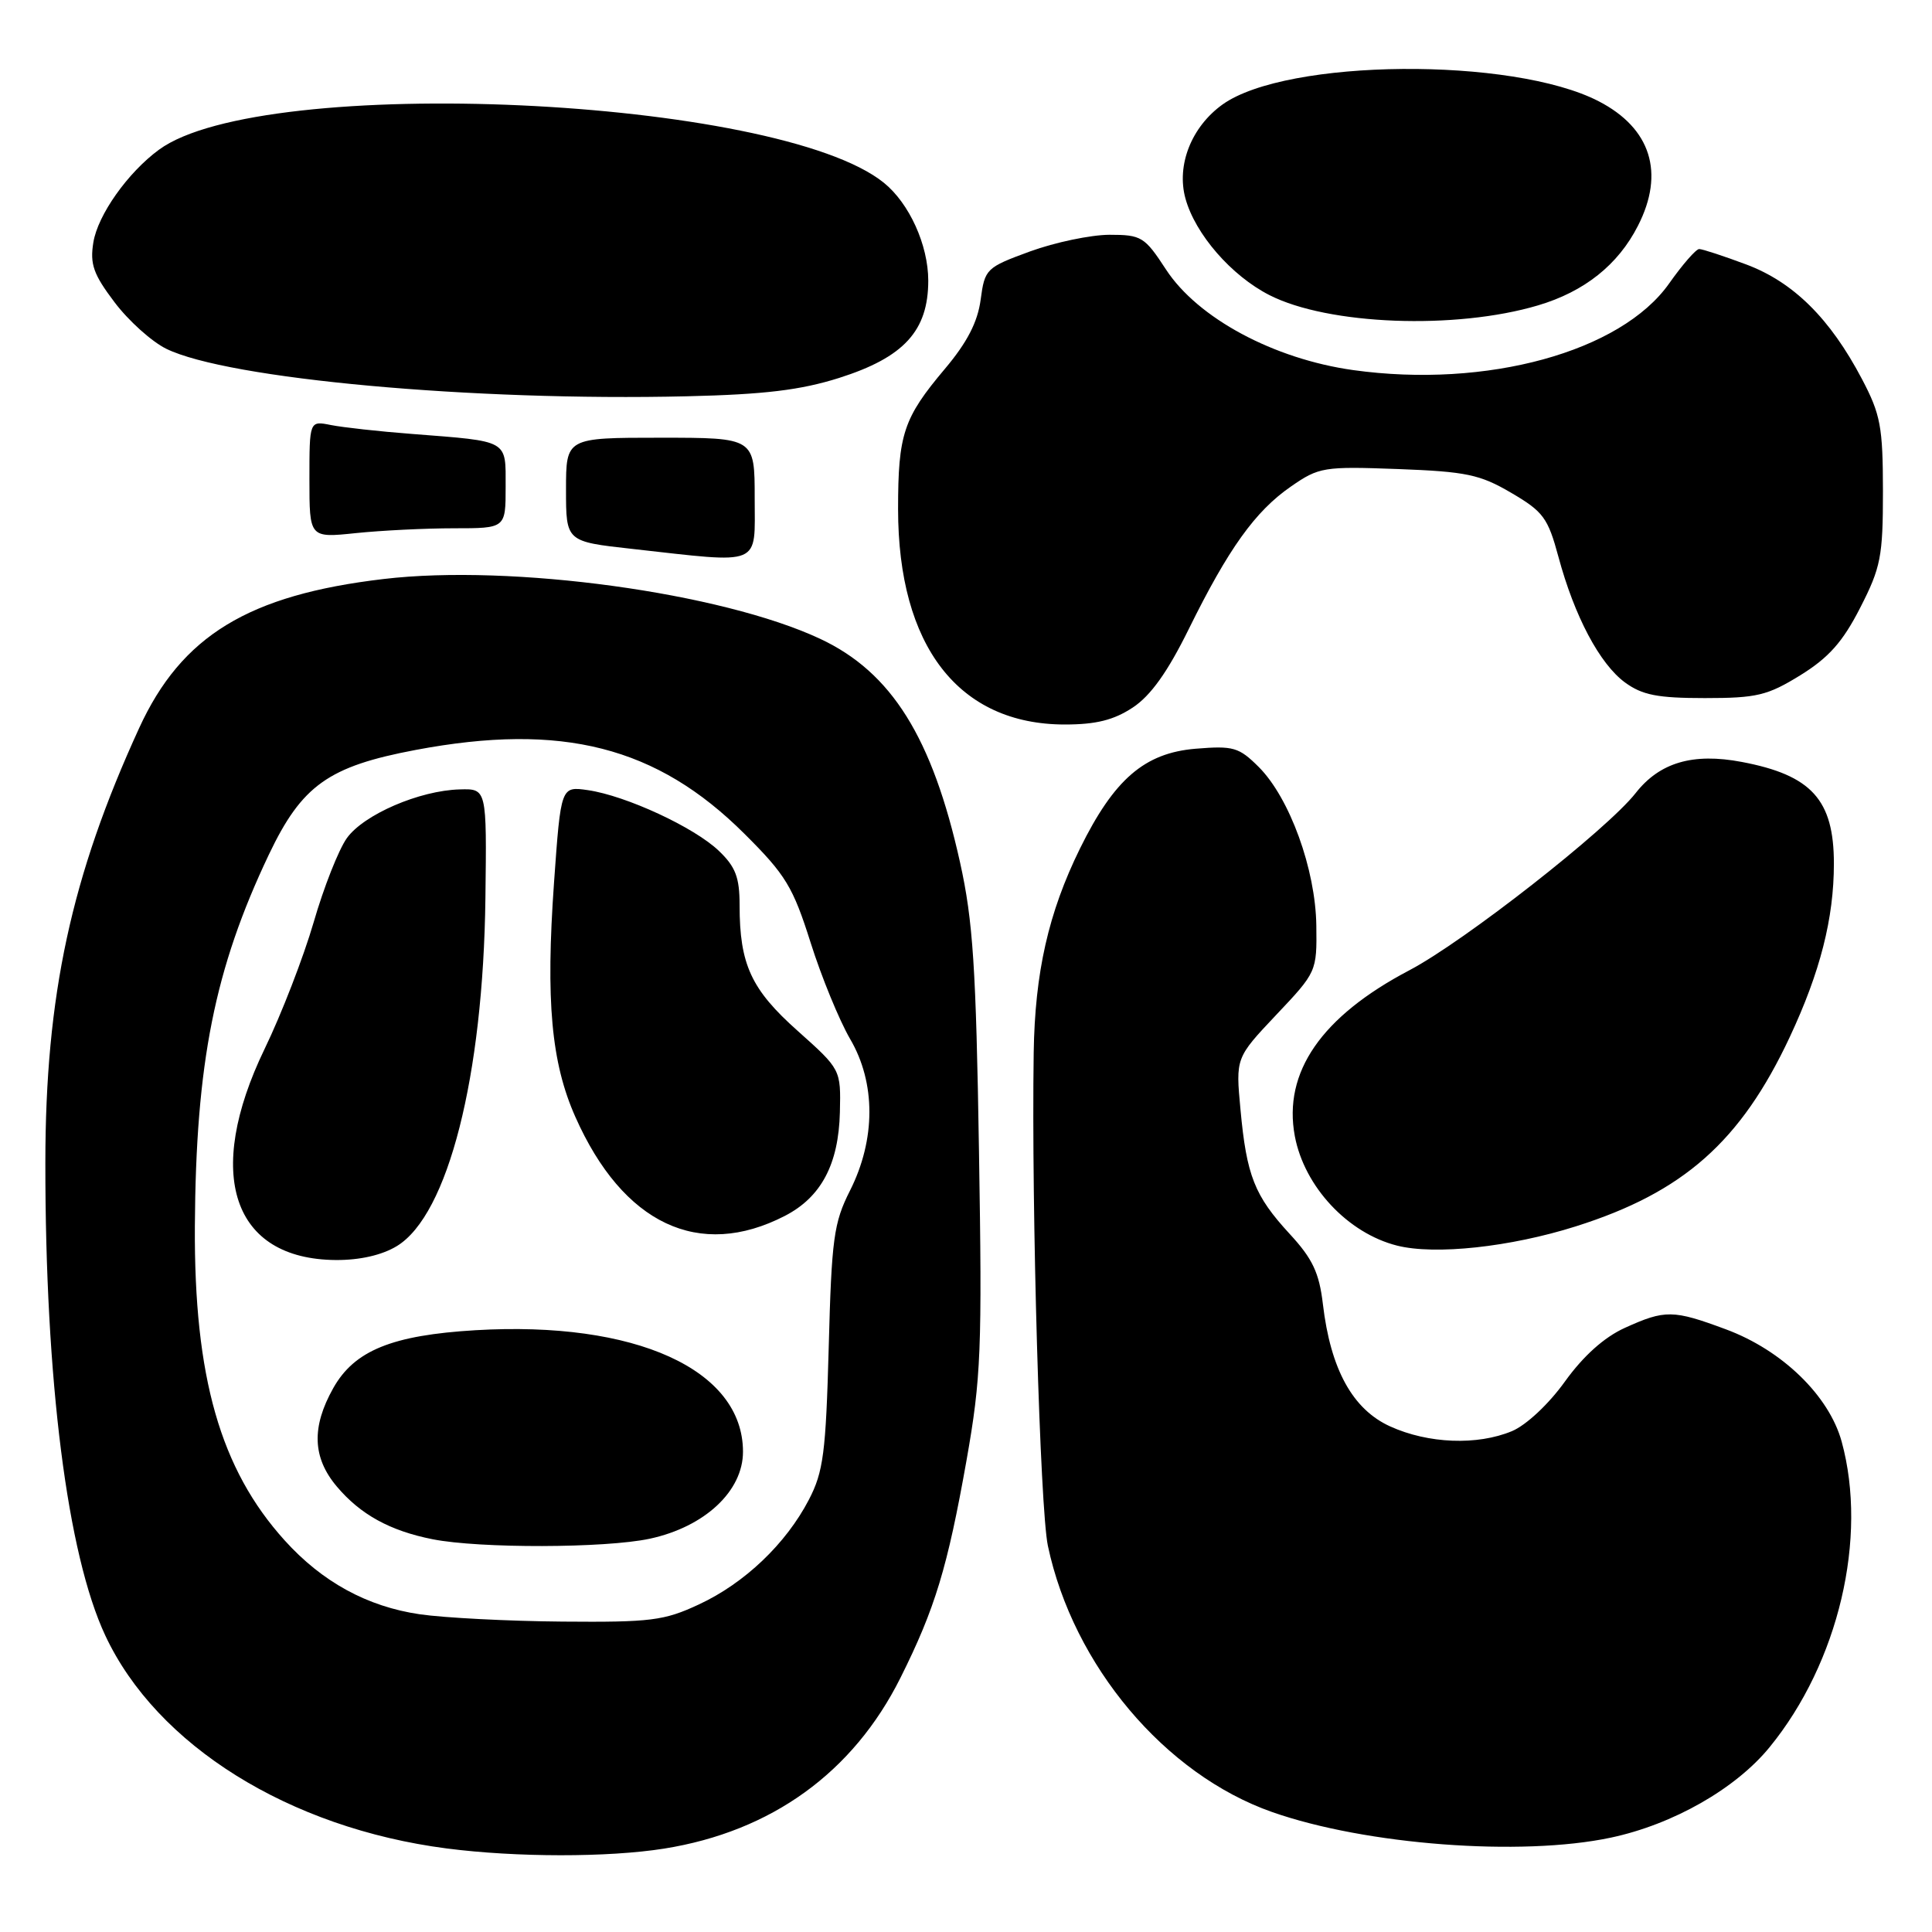 <?xml version="1.0" encoding="UTF-8" standalone="no"?>
<!DOCTYPE svg PUBLIC "-//W3C//DTD SVG 1.1//EN" "http://www.w3.org/Graphics/SVG/1.1/DTD/svg11.dtd" >
<svg xmlns="http://www.w3.org/2000/svg" xmlns:xlink="http://www.w3.org/1999/xlink" version="1.1" viewBox="0 0 256 256">
 <g >
 <path fill="currentColor"
d=" M 88.00 244.95 C 102.23 242.68 113.04 234.87 119.31 222.33 C 123.90 213.15 125.55 207.69 128.07 193.50 C 130.00 182.57 130.15 178.90 129.72 152.50 C 129.33 128.16 128.93 122.02 127.21 114.27 C 123.54 97.73 118.14 89.08 108.68 84.65 C 95.62 78.53 67.79 74.72 50.84 76.72 C 32.92 78.83 24.05 84.24 18.44 96.47 C 9.43 116.12 6.02 131.92 6.01 154.05 C 5.99 182.89 8.91 205.95 13.95 216.71 C 20.77 231.28 38.31 242.22 59.19 244.93 C 68.41 246.12 80.57 246.13 88.00 244.95 Z  M 213.43 243.50 C 221.68 241.75 229.99 237.02 234.49 231.50 C 243.62 220.32 247.52 203.76 244.03 191.02 C 242.36 184.94 236.15 178.91 228.71 176.15 C 221.69 173.54 220.64 173.53 215.30 175.95 C 212.56 177.19 209.80 179.67 207.36 183.06 C 205.22 186.05 202.23 188.84 200.35 189.63 C 195.75 191.55 189.26 191.30 184.21 189.01 C 179.23 186.75 176.31 181.45 175.29 172.80 C 174.80 168.64 173.92 166.78 170.88 163.49 C 166.23 158.44 165.18 155.79 164.37 147.02 C 163.73 140.17 163.73 140.17 169.11 134.47 C 174.46 128.82 174.50 128.73 174.42 122.64 C 174.32 115.19 170.89 105.74 166.80 101.64 C 164.16 99.01 163.44 98.80 158.42 99.21 C 151.65 99.78 147.63 103.24 143.10 112.44 C 138.92 120.94 137.13 128.86 136.97 139.50 C 136.66 160.24 137.81 199.89 138.85 204.83 C 142.21 220.69 154.35 235.11 168.55 240.10 C 180.95 244.46 201.54 246.02 213.43 243.50 Z  M 208.80 162.50 C 223.05 158.00 230.66 151.27 237.15 137.42 C 241.19 128.79 243.00 121.69 243.00 114.43 C 243.00 105.98 240.04 102.71 230.79 100.96 C 224.32 99.73 219.91 101.03 216.73 105.09 C 212.93 109.93 194.04 124.73 186.76 128.56 C 175.09 134.69 169.99 142.08 171.57 150.54 C 172.83 157.24 178.58 163.40 185.12 165.05 C 190.14 166.32 200.11 165.25 208.80 162.50 Z  M 150.10 93.75 C 152.47 92.19 154.72 89.03 157.50 83.39 C 162.77 72.70 166.32 67.74 171.05 64.47 C 174.77 61.89 175.38 61.79 185.23 62.15 C 194.29 62.49 196.10 62.87 200.24 65.30 C 204.50 67.79 205.11 68.63 206.50 73.78 C 208.62 81.65 211.96 87.96 215.32 90.43 C 217.61 92.10 219.63 92.50 225.90 92.50 C 232.79 92.50 234.20 92.16 238.56 89.47 C 242.32 87.14 244.18 85.05 246.48 80.54 C 249.22 75.19 249.50 73.75 249.50 65.07 C 249.49 56.54 249.19 54.92 246.71 50.21 C 242.49 42.19 237.63 37.38 231.38 35.04 C 228.38 33.92 225.58 33.00 225.15 33.00 C 224.73 33.00 222.94 35.05 221.17 37.56 C 214.78 46.62 197.00 51.50 179.31 49.04 C 168.79 47.57 158.71 42.16 154.50 35.71 C 151.67 31.37 151.25 31.11 147.00 31.11 C 144.53 31.12 139.80 32.11 136.50 33.31 C 130.66 35.45 130.49 35.62 129.94 39.72 C 129.54 42.69 128.15 45.38 125.19 48.89 C 119.72 55.38 119.00 57.53 119.00 67.44 C 119.00 85.62 127.03 96.00 141.10 96.00 C 145.24 96.00 147.59 95.41 150.10 93.75 Z  M 100.00 66.00 C 100.00 58.00 100.00 58.00 87.50 58.00 C 75.00 58.00 75.00 58.00 75.00 64.88 C 75.00 71.76 75.00 71.76 83.75 72.73 C 101.17 74.67 100.00 75.16 100.00 66.00 Z  M 60.15 70.00 C 67.00 70.00 67.00 70.00 67.00 64.52 C 67.00 58.21 67.53 58.51 54.60 57.50 C 50.25 57.17 45.41 56.63 43.85 56.32 C 41.00 55.75 41.00 55.75 41.00 63.52 C 41.00 71.28 41.00 71.28 47.15 70.64 C 50.53 70.29 56.38 70.00 60.15 70.00 Z  M 111.18 50.08 C 119.78 47.35 123.00 43.84 123.00 37.17 C 122.99 32.46 120.49 26.95 117.12 24.22 C 103.03 12.83 34.85 9.71 21.06 19.84 C 16.93 22.87 12.96 28.48 12.37 32.12 C 11.90 35.00 12.38 36.35 15.17 40.04 C 17.02 42.50 20.11 45.27 22.02 46.21 C 30.16 50.21 62.66 53.18 91.00 52.51 C 101.30 52.27 106.08 51.69 111.18 50.08 Z  M 203.81 40.46 C 209.94 38.64 214.41 35.09 217.04 29.91 C 220.62 22.91 218.75 16.99 211.84 13.42 C 200.42 7.51 170.50 7.77 162.00 13.84 C 157.87 16.80 155.86 21.89 157.08 26.31 C 158.38 31.03 163.16 36.53 168.20 39.10 C 175.98 43.07 192.85 43.72 203.81 40.46 Z  M 55.62 213.90 C 48.66 212.88 42.69 209.62 37.71 204.10 C 29.19 194.67 25.71 182.47 25.82 162.50 C 25.95 140.84 28.43 128.37 35.63 113.23 C 40.00 104.06 43.52 101.55 55.08 99.37 C 74.48 95.71 87.03 98.91 98.64 110.48 C 104.12 115.93 105.07 117.51 107.41 124.90 C 108.85 129.46 111.21 135.20 112.64 137.66 C 116.06 143.48 116.05 150.99 112.62 157.78 C 110.48 162.02 110.19 164.12 109.81 178.50 C 109.43 192.51 109.10 195.03 107.18 198.72 C 104.15 204.55 98.66 209.79 92.60 212.60 C 88.00 214.75 86.22 214.97 74.50 214.87 C 67.35 214.81 58.85 214.37 55.62 213.90 Z  M 86.09 203.89 C 93.38 202.32 98.46 197.58 98.45 192.35 C 98.44 181.47 84.20 175.01 63.00 176.26 C 51.95 176.92 46.96 178.95 44.16 183.93 C 41.26 189.09 41.40 193.14 44.62 196.96 C 47.75 200.68 51.67 202.84 57.33 203.96 C 63.57 205.19 80.19 205.15 86.09 203.89 Z  M 52.59 165.11 C 59.37 160.98 64.03 142.65 64.32 119.00 C 64.50 104.50 64.50 104.50 60.93 104.60 C 55.58 104.74 48.18 107.94 45.95 111.07 C 44.87 112.59 42.89 117.60 41.56 122.21 C 40.22 126.81 37.30 134.37 35.06 138.99 C 27.02 155.63 30.80 166.86 44.50 166.96 C 47.69 166.98 50.62 166.31 52.59 165.11 Z  M 104.00 161.11 C 108.81 158.63 111.12 154.27 111.29 147.38 C 111.42 141.71 111.42 141.71 105.70 136.60 C 99.53 131.11 98.00 127.79 98.00 119.94 C 98.00 116.26 97.47 114.86 95.25 112.74 C 91.99 109.62 82.96 105.44 77.91 104.70 C 74.32 104.18 74.32 104.18 73.41 116.96 C 72.30 132.62 73.04 140.81 76.24 148.00 C 82.55 162.20 92.65 166.96 104.00 161.11 Z "/>
</g>
</svg>
